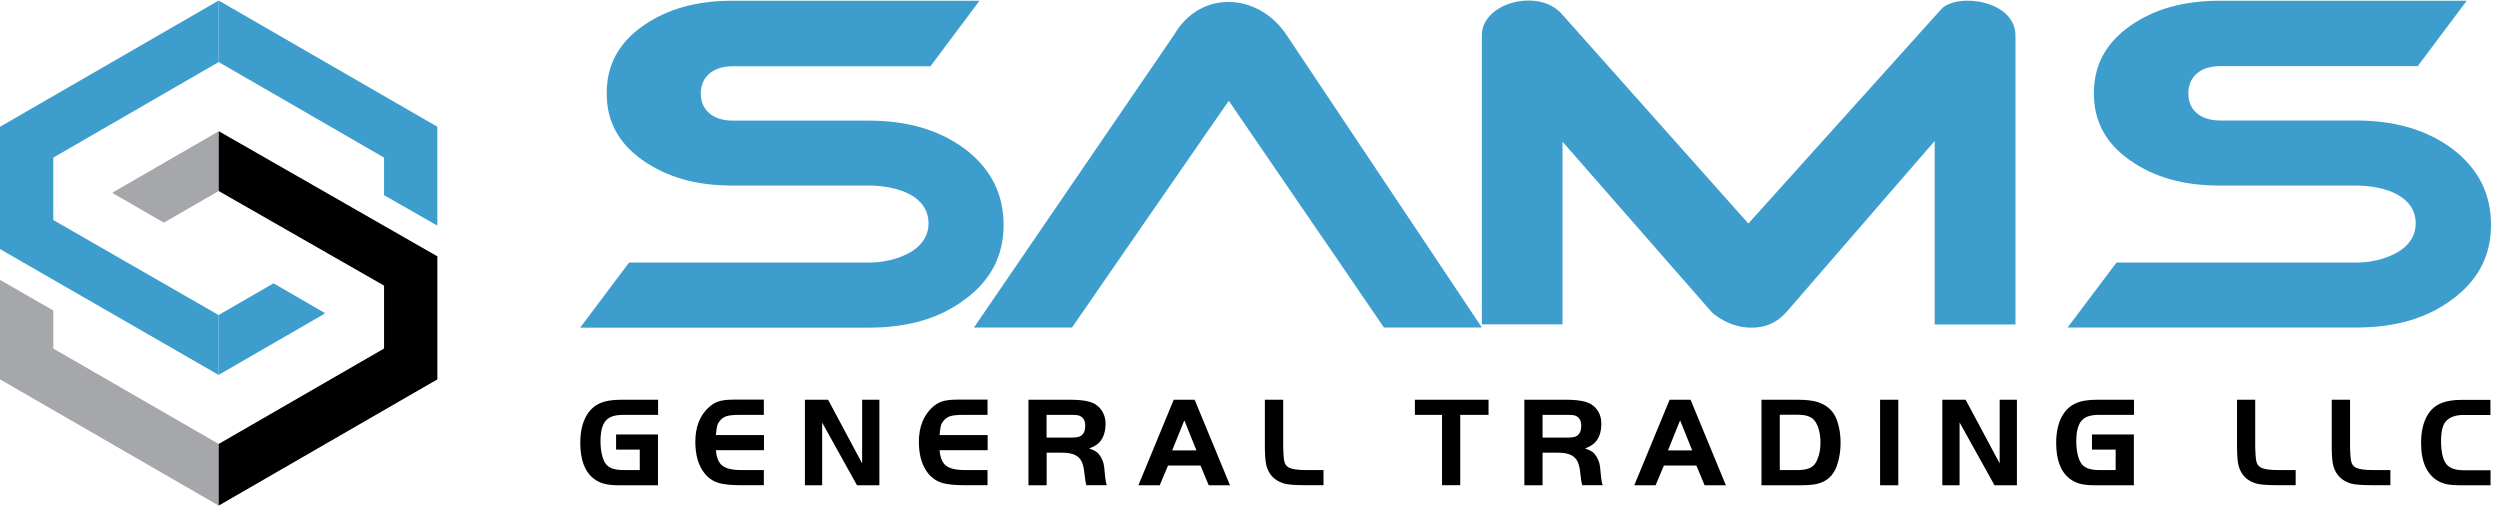 <svg width="163" height="33" viewBox="0 0 163 33" fill="none" xmlns="http://www.w3.org/2000/svg">
<path d="M21.208 20.382C21.208 20.382 21.184 20.406 21.177 20.413L21.208 20.429V20.382Z" fill="#414142"/>
<path d="M3.475 14.347V10.275L14.258 4.046V0.035L0 8.266V12.346V15.286V16.24L14.258 24.447V20.545L3.475 14.347Z" fill="#3D9DCD"/>
<path d="M14.258 20.545V24.439L21.084 20.499C21.084 20.499 21.146 20.445 21.177 20.406L17.834 18.474L14.258 20.538V20.545ZM14.258 0.035V4.046L25.04 10.275V12.726L28.516 14.712V8.266L14.258 0.035Z" fill="#3D9DCD"/>
<path d="M3.475 22.725V20.243L0 18.249V24.734L14.258 32.965V28.946L3.475 22.725Z" fill="#A5A7AB"/>
<path d="M7.431 12.493C7.431 12.493 7.369 12.556 7.338 12.587L10.681 14.518L14.257 12.455V8.561L7.431 12.501V12.493Z" fill="#A5A7AB"/>
<path d="M28.516 16.713L14.258 8.552V12.454L25.04 18.621V22.725L14.258 28.946V32.965L28.516 24.734V16.713Z" fill="black"/>
<path d="M40.169 28.328H42.9V31.641H40.417C39.983 31.641 39.641 31.61 39.393 31.54C39.145 31.478 38.912 31.362 38.711 31.206C38.129 30.757 37.834 29.981 37.834 28.872C37.834 28.15 37.974 27.545 38.253 27.072C38.462 26.723 38.742 26.467 39.091 26.304C39.447 26.141 39.905 26.063 40.479 26.063H42.907V27.049H40.619C40.13 27.049 39.766 27.157 39.548 27.374C39.285 27.63 39.153 28.088 39.153 28.755C39.153 29.096 39.184 29.407 39.254 29.678C39.323 29.95 39.416 30.159 39.533 30.291C39.641 30.415 39.789 30.501 39.967 30.563C40.153 30.617 40.378 30.648 40.65 30.648H41.713V29.314H40.169V28.328ZM49.803 26.063V27.049H48.26C47.856 27.049 47.562 27.072 47.375 27.134C47.197 27.188 47.042 27.297 46.918 27.46C46.832 27.568 46.778 27.677 46.755 27.793C46.724 27.902 46.7 28.096 46.677 28.367H49.811V29.352H46.677C46.716 29.833 46.856 30.175 47.096 30.361C47.337 30.547 47.74 30.648 48.314 30.648H49.803V31.633H48.26C47.841 31.633 47.468 31.61 47.158 31.555C46.654 31.478 46.258 31.253 45.964 30.896C45.545 30.384 45.335 29.694 45.335 28.809C45.335 27.84 45.63 27.08 46.227 26.544C46.429 26.366 46.646 26.234 46.879 26.164C47.112 26.094 47.422 26.056 47.81 26.056H49.811L49.803 26.063ZM53.605 27.553V31.641H52.48V26.063H53.992L56.211 30.213V26.063H57.336V31.641H55.877L53.605 27.553ZM64.387 26.063V27.049H62.843C62.44 27.049 62.145 27.072 61.959 27.134C61.781 27.188 61.625 27.297 61.501 27.46C61.416 27.568 61.362 27.677 61.338 27.793C61.307 27.902 61.284 28.096 61.261 28.367H64.395V29.352H61.261C61.3 29.833 61.439 30.175 61.68 30.361C61.92 30.547 62.324 30.648 62.898 30.648H64.387V31.633H62.843C62.424 31.633 62.052 31.61 61.734 31.555C61.238 31.478 60.834 31.253 60.539 30.896C60.12 30.384 59.911 29.694 59.911 28.809C59.911 27.84 60.214 27.08 60.803 26.544C61.005 26.366 61.222 26.234 61.455 26.164C61.688 26.094 61.998 26.056 62.386 26.056H64.387V26.063ZM68.242 29.515V31.641H67.055V26.063H69.778C70.562 26.063 71.105 26.164 71.415 26.358C71.624 26.49 71.787 26.669 71.904 26.886C72.02 27.103 72.082 27.343 72.082 27.615C72.082 28.142 71.95 28.553 71.679 28.84C71.516 29.011 71.291 29.143 71.012 29.236C71.229 29.314 71.392 29.391 71.508 29.477C71.617 29.562 71.718 29.694 71.811 29.864C71.88 29.996 71.927 30.12 71.958 30.245C71.981 30.369 72.012 30.555 72.028 30.795C72.059 31.191 72.106 31.478 72.16 31.633H70.826C70.787 31.501 70.748 31.238 70.701 30.842C70.67 30.516 70.608 30.268 70.523 30.089C70.438 29.919 70.306 29.779 70.135 29.686C69.926 29.57 69.608 29.508 69.197 29.515H68.242ZM68.242 28.53H69.902C70.182 28.53 70.376 28.491 70.492 28.406C70.67 28.282 70.756 28.065 70.756 27.755C70.756 27.413 70.624 27.196 70.352 27.095C70.259 27.064 70.112 27.049 69.895 27.049H68.235V28.53H68.242ZM74.223 31.641L76.527 26.063H77.892L80.196 31.641H78.808L78.272 30.353H76.155L75.612 31.641H74.223ZM77.218 27.405L76.426 29.368H78.009L77.218 27.405ZM82.477 26.063H83.664V29.197C83.679 29.593 83.695 29.857 83.718 29.989C83.757 30.245 83.873 30.415 84.083 30.508C84.292 30.601 84.649 30.648 85.161 30.648H86.293V31.633H85.037C84.447 31.633 84.013 31.602 83.741 31.532C83.129 31.354 82.733 30.966 82.57 30.361C82.508 30.128 82.477 29.74 82.469 29.19V26.056L82.477 26.063ZM94.02 27.049H92.251V26.063H97.053V27.049H95.207V31.633H94.02V27.049ZM100.575 29.515V31.641H99.388V26.063H102.11C102.894 26.063 103.437 26.164 103.747 26.358C103.957 26.49 104.12 26.669 104.236 26.886C104.352 27.103 104.407 27.343 104.407 27.615C104.407 28.142 104.275 28.553 104.003 28.84C103.84 29.011 103.615 29.143 103.344 29.236C103.561 29.314 103.724 29.391 103.84 29.477C103.957 29.562 104.05 29.694 104.143 29.864C104.213 29.996 104.259 30.12 104.29 30.245C104.314 30.369 104.345 30.555 104.36 30.795C104.391 31.191 104.438 31.478 104.492 31.633H103.158C103.119 31.501 103.072 31.238 103.034 30.842C103.003 30.516 102.94 30.268 102.855 30.089C102.77 29.919 102.638 29.779 102.467 29.686C102.258 29.57 101.94 29.508 101.529 29.515H100.575ZM100.575 28.53H102.242C102.522 28.53 102.716 28.491 102.832 28.406C103.01 28.282 103.096 28.065 103.096 27.755C103.096 27.413 102.964 27.196 102.7 27.095C102.607 27.064 102.452 27.049 102.242 27.049H100.575V28.53ZM106.555 31.641L108.859 26.063H110.225L112.528 31.641H111.14L110.605 30.353H108.487L107.944 31.641H106.555ZM109.542 27.405L108.751 29.368H110.333L109.542 27.405ZM114.856 26.063H117.222C117.811 26.063 118.269 26.125 118.595 26.242C119.192 26.459 119.588 26.855 119.781 27.436C119.937 27.879 120.006 28.36 120.006 28.864C120.006 29.368 119.937 29.841 119.789 30.291C119.642 30.749 119.401 31.082 119.068 31.3C118.858 31.431 118.626 31.524 118.37 31.571C118.114 31.618 117.734 31.641 117.214 31.641H114.848V26.063H114.856ZM116.042 27.049V30.648H117.222C117.734 30.648 118.098 30.532 118.292 30.299C118.416 30.159 118.509 29.95 118.587 29.686C118.664 29.422 118.695 29.143 118.695 28.84C118.695 28.515 118.649 28.212 118.564 27.933C118.478 27.661 118.362 27.452 118.214 27.32C118.005 27.134 117.671 27.041 117.222 27.041H116.042V27.049ZM122.582 26.063H123.769V31.641H122.582V26.063ZM127.764 27.553V31.641H126.639V26.063H128.159L130.378 30.213V26.063H131.503V31.641H130.044L127.771 27.553H127.764ZM136.397 28.328H139.128V31.641H136.646C136.211 31.641 135.87 31.61 135.622 31.54C135.374 31.478 135.141 31.362 134.939 31.206C134.357 30.757 134.063 29.981 134.063 28.872C134.063 28.15 134.202 27.545 134.481 27.072C134.691 26.723 134.97 26.467 135.319 26.304C135.676 26.141 136.134 26.063 136.708 26.063H139.136V27.049H136.84C136.343 27.049 135.986 27.157 135.769 27.374C135.505 27.63 135.374 28.088 135.374 28.755C135.374 29.096 135.405 29.407 135.474 29.678C135.544 29.95 135.637 30.159 135.754 30.291C135.862 30.415 136.01 30.501 136.196 30.563C136.382 30.617 136.607 30.648 136.878 30.648H137.941V29.314H136.397V28.328ZM145.854 26.063H147.04V29.197C147.056 29.593 147.071 29.857 147.095 29.989C147.133 30.245 147.25 30.415 147.459 30.508C147.669 30.601 148.026 30.648 148.545 30.648H149.678V31.633H148.421C147.832 31.633 147.397 31.602 147.126 31.532C146.505 31.354 146.117 30.966 145.954 30.361C145.892 30.128 145.861 29.74 145.854 29.19V26.056V26.063ZM152.036 26.063H153.223V29.197C153.238 29.593 153.254 29.857 153.277 29.989C153.316 30.245 153.432 30.415 153.642 30.508C153.844 30.601 154.208 30.648 154.72 30.648H155.853V31.633H154.596C154.006 31.633 153.572 31.602 153.3 31.532C152.688 31.354 152.292 30.966 152.129 30.361C152.067 30.128 152.036 29.74 152.028 29.19V26.056L152.036 26.063ZM162.384 30.656V31.641H160.445C160.08 31.641 159.793 31.618 159.599 31.587C158.917 31.455 158.436 31.075 158.141 30.439C157.947 30.02 157.854 29.492 157.854 28.872C157.854 28.127 158.001 27.514 158.288 27.041C158.498 26.7 158.777 26.459 159.126 26.304C159.475 26.149 159.933 26.071 160.491 26.071H162.376V27.056H160.623C160.096 27.056 159.708 27.196 159.46 27.483C159.258 27.716 159.157 28.142 159.157 28.763C159.157 29.585 159.312 30.128 159.63 30.392C159.855 30.57 160.197 30.663 160.67 30.663H162.376L162.384 30.656Z" fill="black"/>
<path fill-rule="evenodd" clip-rule="evenodd" d="M60.671 4.312L63.867 0.046H47.794C46.6 0.046 45.514 0.185 44.536 0.457C43.574 0.728 42.706 1.139 41.93 1.682C41.123 2.241 40.533 2.893 40.138 3.622C39.75 4.343 39.556 5.165 39.556 6.089C39.556 7.012 39.75 7.811 40.138 8.532C40.526 9.261 41.123 9.905 41.93 10.464C42.706 11.007 43.574 11.418 44.536 11.689C45.514 11.969 46.6 12.1 47.794 12.1H56.638C57.041 12.1 57.437 12.131 57.817 12.194C58.197 12.255 58.553 12.349 58.879 12.473H58.895C59.996 12.915 60.539 13.621 60.539 14.575C60.539 15.064 60.377 15.498 60.051 15.878C59.779 16.196 59.399 16.46 58.91 16.669C58.569 16.817 58.204 16.933 57.824 17.003C57.444 17.081 57.049 17.119 56.638 17.119H41.014L37.826 21.363H56.638C57.933 21.363 59.104 21.207 60.151 20.897C61.183 20.587 62.106 20.129 62.921 19.516C64.596 18.283 65.434 16.669 65.434 14.676C65.434 13.66 65.225 12.744 64.821 11.938C64.41 11.115 63.782 10.378 62.944 9.734C62.114 9.114 61.183 8.648 60.144 8.338C59.089 8.02 57.925 7.865 56.638 7.865H47.794C47.197 7.865 46.724 7.733 46.367 7.477C45.917 7.151 45.692 6.694 45.692 6.096C45.692 5.499 45.917 5.034 46.367 4.708C46.724 4.452 47.205 4.32 47.794 4.32H60.671V4.312Z" fill="#3D9DCD"/>
<path fill-rule="evenodd" clip-rule="evenodd" d="M131.408 21.145V2.326C131.408 0.022 127.677 -0.474 126.607 0.558L113.993 14.575L101.822 0.907C100.302 -0.8 96.617 0.177 96.617 2.303V21.145H101.877V9.238L111.627 20.377C111.837 20.564 112.093 20.734 112.388 20.897C112.969 21.207 113.567 21.363 114.18 21.363C114.792 21.363 115.266 21.238 115.708 20.982C116.003 20.812 116.274 20.579 116.522 20.292L126.141 9.191V21.153H131.401L131.408 21.145Z" fill="#3D9DCD"/>
<path fill-rule="evenodd" clip-rule="evenodd" d="M157.636 4.312L160.832 0.046H144.759C143.565 0.046 142.479 0.185 141.501 0.457C140.539 0.728 139.67 1.139 138.895 1.682C138.096 2.241 137.498 2.893 137.103 3.622C136.715 4.343 136.521 5.165 136.521 6.089C136.521 7.012 136.715 7.811 137.103 8.532C137.491 9.261 138.088 9.905 138.895 10.464C139.67 11.007 140.539 11.418 141.501 11.689C142.479 11.969 143.565 12.1 144.759 12.1H153.602C154.006 12.1 154.401 12.131 154.782 12.194C155.169 12.255 155.526 12.349 155.844 12.473H155.852C156.954 12.915 157.504 13.621 157.504 14.575C157.504 15.064 157.341 15.498 157.016 15.878C156.744 16.196 156.364 16.46 155.875 16.669C155.534 16.817 155.169 16.933 154.789 17.003C154.409 17.081 154.014 17.119 153.61 17.119H137.995L134.807 21.355H153.618C154.913 21.355 156.085 21.2 157.132 20.889C158.164 20.579 159.087 20.121 159.901 19.509C161.577 18.275 162.415 16.662 162.415 14.668C162.415 13.652 162.205 12.736 161.802 11.93C161.391 11.107 160.762 10.37 159.925 9.727C159.095 9.106 158.164 8.641 157.124 8.33C156.069 8.012 154.906 7.857 153.618 7.857H144.775C144.177 7.857 143.704 7.725 143.347 7.469C142.897 7.144 142.68 6.686 142.68 6.089C142.68 5.491 142.905 5.026 143.347 4.7C143.704 4.444 144.185 4.312 144.775 4.312H157.652H157.636Z" fill="#3D9DCD"/>
<path fill-rule="evenodd" clip-rule="evenodd" d="M87.332 17.104L86.409 15.762L80.762 7.516L80.118 6.569L79.466 7.508L72.834 17.096L69.894 21.355H63.502L76.534 2.295C78.279 -0.722 82.065 -0.466 83.888 2.287L96.618 21.355H90.233L87.324 17.096L87.332 17.104Z" fill="#3D9DCD"/>
</svg>
